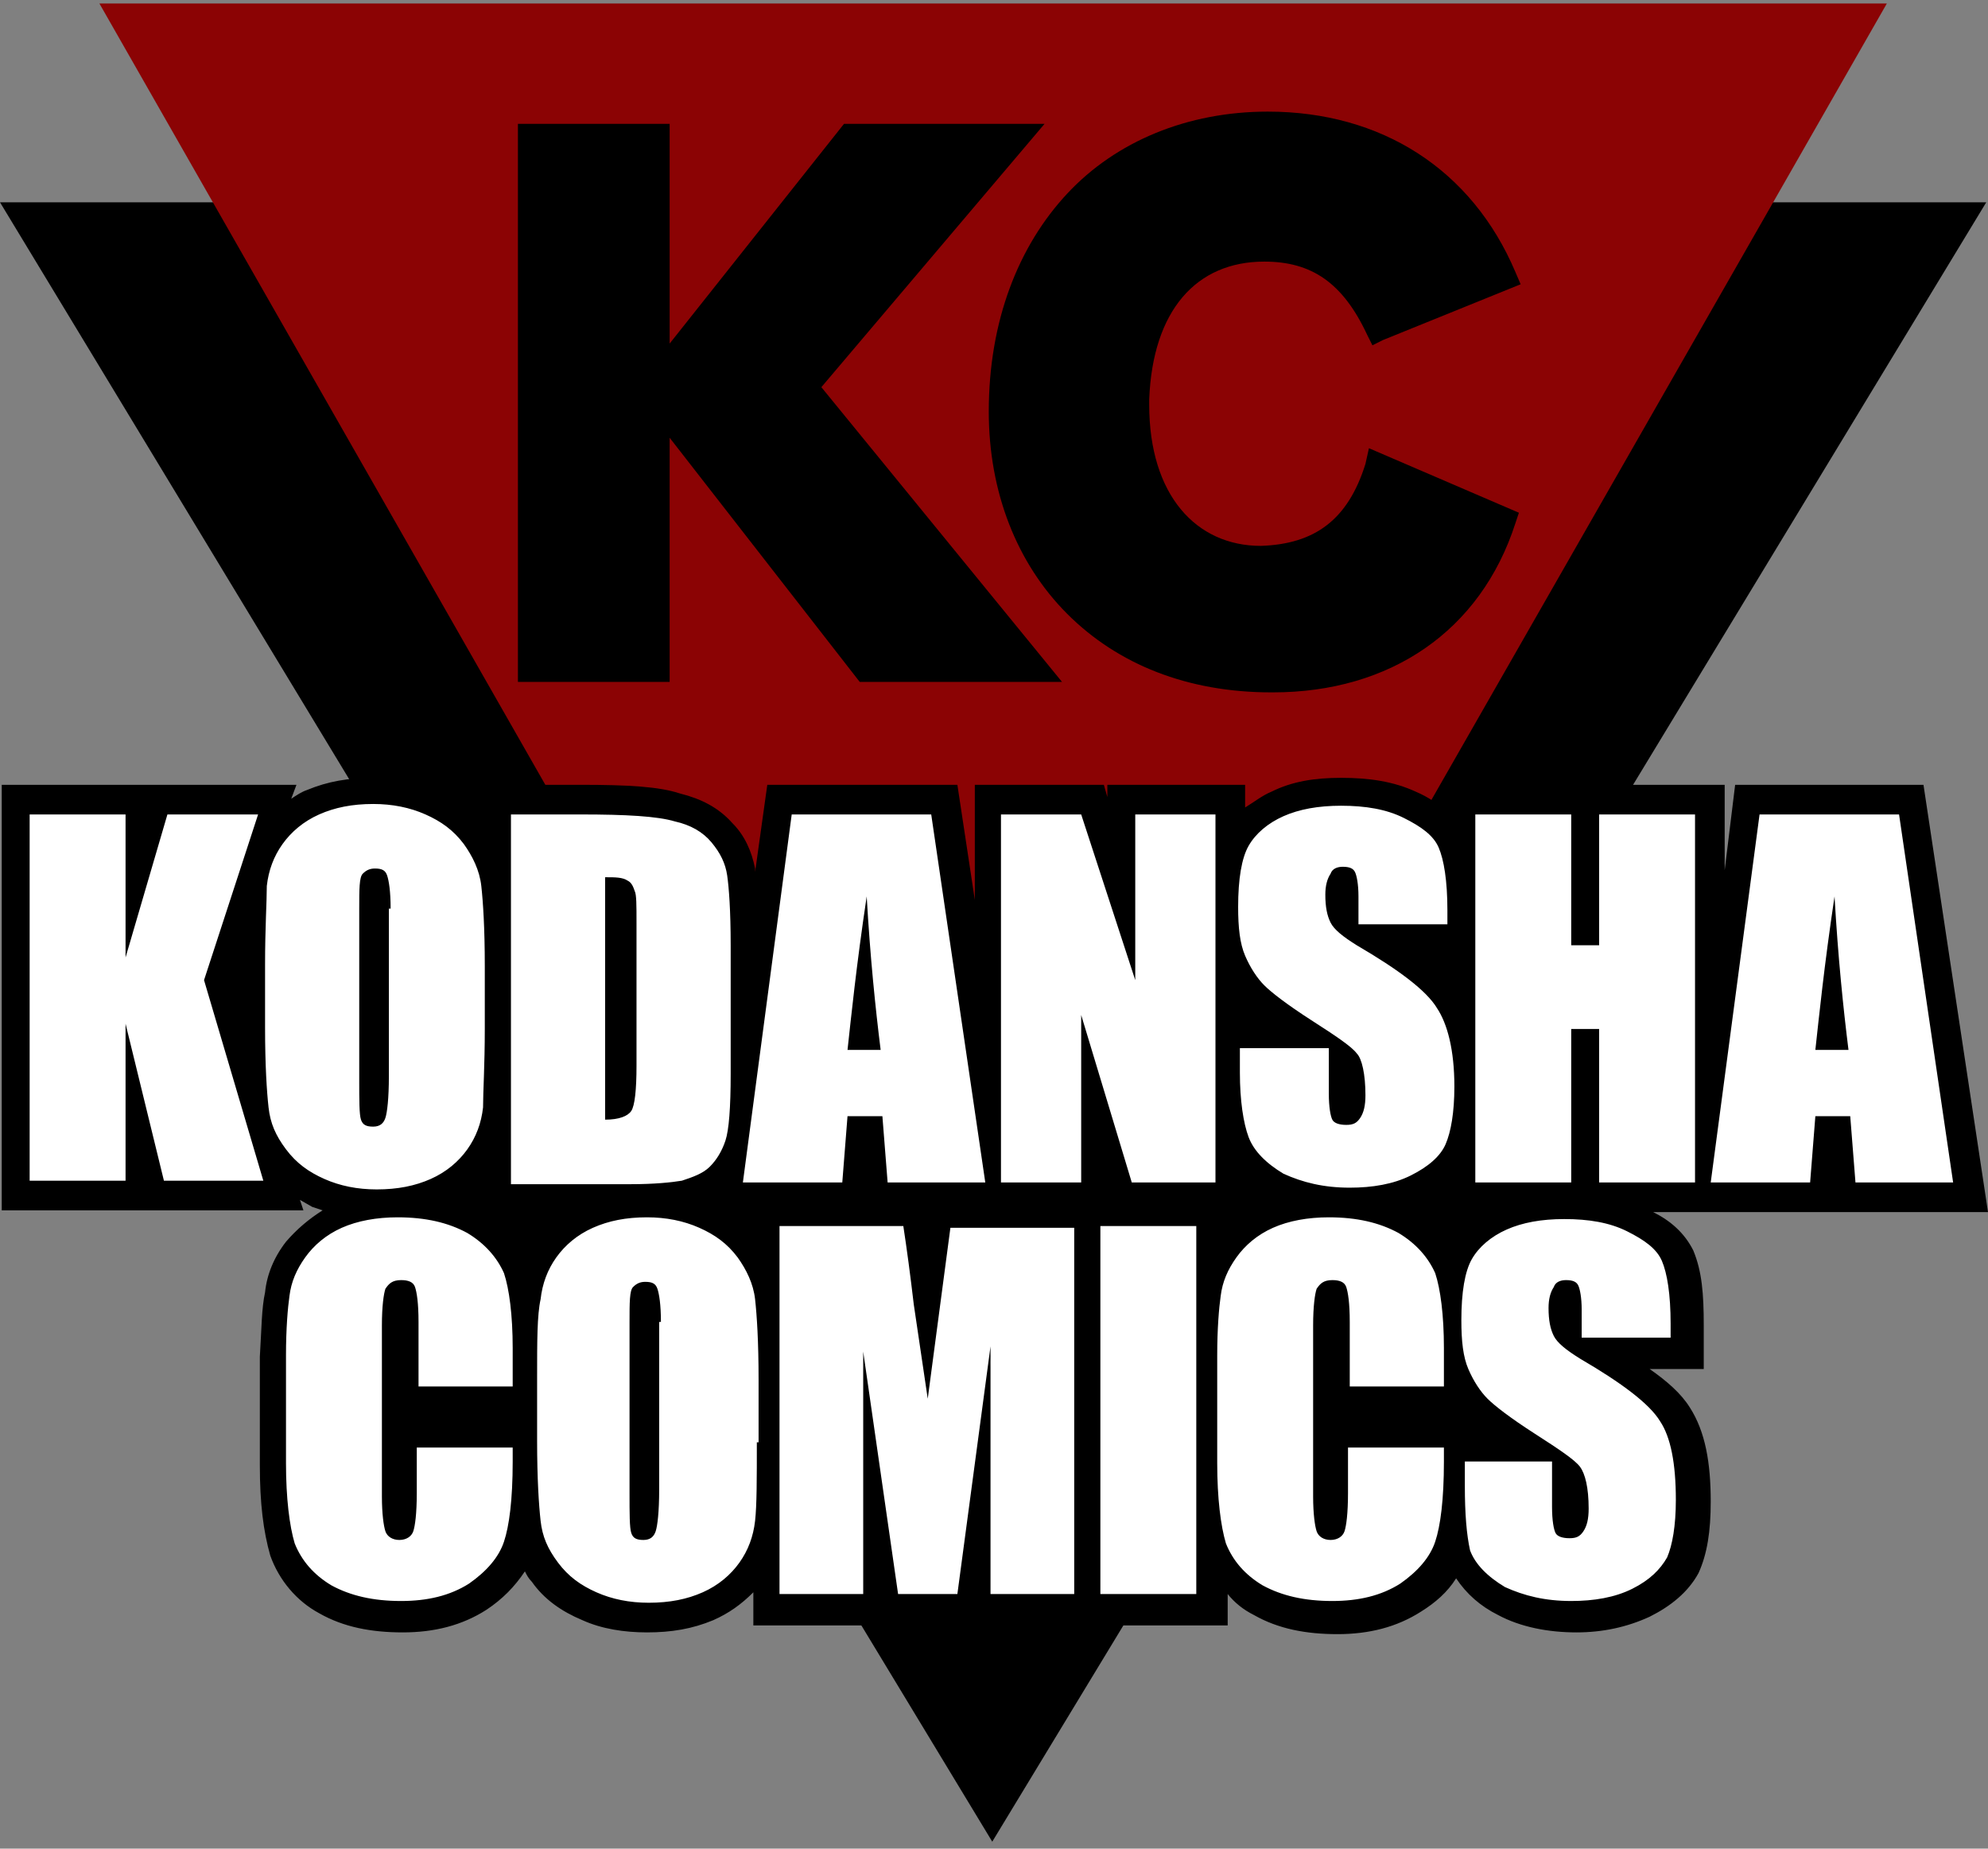 <svg xmlns="http://www.w3.org/2000/svg" width="114" height="106"><rect width="100%" height="100%" fill="#808080" stroke="none"/><polygon points="56.9,105.6 0,11.6 113.9,11.6"/><polygon fill="#8B0304" points="56.9,89.9 5.7,0.2 108.2,0.2"/><polygon points="59.9,7.1 48.4,7.1 38.4,19.7 38.4,7.1 29.7,7.1 29.7,39.1 38.4,39.1 38.4,25.1 49.3,39.1 60.9,39.1 47.1,22.2"/><path d="M78.3 26.6c-1 3.2-2.9 4.6-6 4.7-3.7 0-6.4-2.9-6.4-8.1v-.3c.2-5.1 2.7-7.9 6.6-7.9 2.7 0 4.5 1.2 5.9 4.2l.3.6.6-.3 7.9-3.2-.3-.7c-2.5-5.9-7.7-9.2-14.2-9.2-4.6 0-8.7 1.7-11.5 4.7-2.8 3-4.5 7.3-4.5 12.5 0 4.6 1.6 8.7 4.5 11.6 2.9 2.9 6.9 4.5 11.7 4.5h.1c6.7 0 11.9-3.5 13.9-9.7l.2-.6-8.6-3.7-.2.9zM110.3 45h-10.8l-.6 4.9v-4.9h-15.9v1.6c-.5-.5-1.1-.9-1.8-1.2-1.3-.6-2.7-.8-4.3-.8-1.5 0-2.8.2-4 .8-.5.2-1 .6-1.5.9v-1.3h-7.9v.7l-.2-.7h-7.4v6.6l-1-6.6h-10.9l-.7 5v-.2c-.2-1-.6-1.9-1.3-2.6-.8-.9-1.8-1.4-3-1.7-1.2-.4-3-.5-5.7-.5h-5.8v1.9c-.7-.7-1.5-1.3-2.4-1.6-1.1-.5-2.4-.7-3.7-.7-1.4 0-2.6.2-3.8.7-.3.1-.6.3-.9.5l.3-.8h-16.9v24.4h17.3l-.2-.6.7.4.6.2c-.8.5-1.5 1.1-2.1 1.8-.7.9-1.1 1.9-1.2 2.9-.2.9-.2 2.1-.3 3.7v6.2c0 2.2.2 3.8.6 5.2.5 1.4 1.5 2.6 2.8 3.3 1.4.8 3 1.1 4.8 1.1 1.8 0 3.4-.4 4.8-1.3.9-.6 1.6-1.3 2.2-2.2.1.2.2.4.4.6.7 1 1.7 1.7 2.9 2.2 1.1.5 2.4.7 3.7.7 1.4 0 2.6-.2 3.8-.7.9-.4 1.6-.9 2.3-1.6v1.9h27.2v-1.8c.4.5.9.9 1.5 1.2 1.4.8 3 1.1 4.8 1.1 1.8 0 3.4-.4 4.8-1.3.8-.5 1.5-1.1 2-1.9.6.9 1.4 1.6 2.4 2.1 1.3.7 2.9 1 4.5 1 1.5 0 2.9-.3 4.2-.9 1.2-.6 2.2-1.4 2.8-2.5.5-1.1.7-2.4.7-4.1 0-2.2-.3-4-1.2-5.4-.5-.8-1.3-1.5-2.3-2.2h3.1v-2.5c0-1.8-.1-3.1-.6-4.3-.5-1-1.3-1.7-2.3-2.2h19.2l-3.7-24.5z"/><g fill="#fff"><path d="M14.8 46.7l-3.1 9.5 3.4 11.5h-5.7l-2.2-9v9h-5.5v-21h5.5v8.2l2.4-8.2h5.2zM27.8 59c0 2.1-.1 3.6-.1 4.5-.1.9-.4 1.7-.9 2.4s-1.2 1.3-2.1 1.7c-.9.4-1.9.6-3.1.6-1.1 0-2.1-.2-3-.6-.9-.4-1.6-.9-2.2-1.7s-.9-1.5-1-2.4c-.1-.9-.2-2.4-.2-4.6v-3.6c0-2.1.1-3.6.1-4.5.1-.9.4-1.7.9-2.4s1.2-1.3 2.1-1.7c.9-.4 1.9-.6 3.1-.6 1.1 0 2.1.2 3 .6.9.4 1.6.9 2.2 1.7.5.7.9 1.5 1 2.4.1.9.2 2.4.2 4.6v3.6zm-5.4-6.9c0-1-.1-1.6-.2-1.9-.1-.3-.3-.4-.7-.4-.3 0-.5.1-.7.3-.2.2-.2.9-.2 2v9.8c0 1.2 0 2 .1 2.3.1.3.3.4.7.4.4 0 .6-.2.7-.5.1-.3.2-1.1.2-2.4v-9.6zM29.2 46.7h4.1c2.6 0 4.4.1 5.4.4.9.2 1.6.6 2.1 1.2s.8 1.2.9 1.9c.1.7.2 2 .2 4v7.4c0 1.9-.1 3.2-.3 3.8-.2.6-.5 1.1-.9 1.5-.4.4-1 .6-1.6.8-.6.1-1.6.2-2.9.2h-6.9v-21.2zm5.5 3.6v13.9c.8 0 1.3-.2 1.5-.5.2-.3.3-1.2.3-2.6v-8.2c0-1 0-1.6-.1-1.8-.1-.3-.2-.5-.4-.6-.3-.2-.7-.2-1.3-.2zM53.4 46.7l3.1 21.1h-5.6l-.3-3.8h-2l-.3 3.8h-5.7l2.8-21.1h8zm-2.9 13.5c-.3-2.4-.6-5.3-.8-8.8-.6 4-.9 7-1.1 8.8h1.9zM69.7 46.7v21.1h-4.8l-2.9-9.6v9.6h-4.6v-21.1h4.6l3.1 9.5v-9.5h4.6zM83 53h-5.1v-1.6c0-.7-.1-1.2-.2-1.4-.1-.2-.3-.3-.7-.3-.3 0-.6.1-.7.4-.2.3-.3.7-.3 1.2 0 .7.1 1.2.3 1.6.2.4.7.8 1.5 1.3 2.4 1.4 4 2.6 4.6 3.6.6.9 1 2.4 1 4.5 0 1.5-.2 2.6-.5 3.3-.3.7-1 1.3-2 1.8s-2.2.7-3.5.7c-1.5 0-2.7-.3-3.8-.8-1-.6-1.7-1.3-2-2.1s-.5-2.1-.5-3.7v-1.4h5.1v2.6c0 .8.1 1.3.2 1.5.1.2.4.3.8.3s.6-.1.8-.4c.2-.3.3-.7.3-1.3 0-1.2-.2-2.1-.5-2.4-.3-.4-1.2-1-2.6-1.9-1.4-.9-2.3-1.6-2.7-2-.4-.4-.8-1-1.1-1.7-.3-.7-.4-1.6-.4-2.8 0-1.6.2-2.8.6-3.5s1.1-1.3 2-1.7c.9-.4 2-.6 3.3-.6 1.4 0 2.6.2 3.6.7 1 .5 1.7 1 2 1.7.3.7.5 1.9.5 3.6v.8zM97.2 46.7v21.1h-5.5v-8.8h-1.6v8.8h-5.5v-21.1h5.5v7.5h1.6v-7.5h5.5zM108.9 46.7l3.1 21.1h-5.6l-.3-3.8h-2l-.3 3.8h-5.7l2.8-21.1h8zm-2.9 13.5c-.3-2.4-.6-5.3-.8-8.8-.6 4-.9 7-1.1 8.8h1.9zM29.5 79.5h-5.5v-3.7c0-1.1-.1-1.7-.2-2-.1-.3-.4-.4-.8-.4-.5 0-.7.2-.9.5-.1.3-.2 1-.2 2.1v9.8c0 1 .1 1.7.2 2 .1.3.4.5.8.5s.7-.2.8-.5.2-1 .2-2.2v-2.6h5.5v.8c0 2.2-.2 3.7-.5 4.6-.3.9-1 1.7-2 2.4-1.1.7-2.4 1-3.9 1-1.6 0-2.9-.3-4-.9-1-.6-1.7-1.4-2.1-2.4-.3-1-.5-2.6-.5-4.6v-6.2c0-1.5.1-2.7.2-3.4.1-.8.4-1.5.9-2.2.5-.7 1.2-1.3 2.1-1.7.9-.4 2-.6 3.2-.6 1.6 0 2.9.3 4 .9 1 .6 1.7 1.4 2.1 2.3.3.9.5 2.4.5 4.3v2.2zM43.4 82.7c0 2.1 0 3.6-.1 4.5-.1.9-.4 1.7-.9 2.4s-1.2 1.3-2.1 1.7c-.9.4-1.9.6-3.1.6-1.1 0-2.1-.2-3-.6-.9-.4-1.6-.9-2.2-1.7s-.9-1.5-1-2.4c-.1-.9-.2-2.4-.2-4.6v-3.6c0-2.1 0-3.6.2-4.5.1-.9.4-1.7.9-2.4s1.2-1.3 2.1-1.7c.9-.4 1.9-.6 3.1-.6 1.1 0 2.1.2 3 .6.9.4 1.6.9 2.2 1.7.5.7.9 1.5 1 2.4s.2 2.4.2 4.6v3.6zm-5.5-6.9c0-1-.1-1.6-.2-1.9-.1-.3-.3-.4-.7-.4-.3 0-.5.1-.7.3-.2.2-.2.9-.2 2v9.8c0 1.2 0 2 .1 2.3.1.3.3.4.7.4.4 0 .6-.2.7-.5.1-.3.2-1.1.2-2.4v-9.6zM61.6 70.3v21.1h-4.8v-14.2l-1.9 14.2h-3.4l-2-13.9v13.9h-4.8v-21.1h7.1c.2 1.3.4 2.8.6 4.5l.8 5.4 1.3-9.8h7.1zM68.6 70.3v21.1h-5.5v-21.1h5.5zM82.9 79.5h-5.5v-3.7c0-1.1-.1-1.7-.2-2-.1-.3-.4-.4-.8-.4-.5 0-.7.2-.9.5-.1.3-.2 1-.2 2.1v9.8c0 1 .1 1.7.2 2 .1.3.4.5.8.5s.7-.2.8-.5c.1-.3.2-1 .2-2.2v-2.6h5.5v.8c0 2.2-.2 3.7-.5 4.6-.3.9-1 1.7-2 2.4-1.1.7-2.4 1-3.9 1-1.6 0-2.9-.3-4-.9-1-.6-1.7-1.4-2.1-2.4-.3-1-.5-2.6-.5-4.6v-6.2c0-1.5.1-2.7.2-3.4.1-.8.4-1.5.9-2.2.5-.7 1.2-1.3 2.1-1.7.9-.4 2-.6 3.2-.6 1.6 0 2.9.3 4 .9 1 .6 1.7 1.4 2.1 2.3.3.9.5 2.4.5 4.3v2.2zM95.8 76.7h-5.1v-1.6c0-.7-.1-1.2-.2-1.4-.1-.2-.3-.3-.7-.3-.3 0-.6.1-.7.4-.2.3-.3.7-.3 1.2 0 .7.1 1.2.3 1.6.2.4.7.8 1.5 1.3 2.4 1.4 4 2.6 4.6 3.6.6.9.9 2.4.9 4.5 0 1.5-.2 2.6-.5 3.3-.4.7-1 1.3-2 1.8s-2.2.7-3.5.7c-1.5 0-2.7-.3-3.8-.8-1-.6-1.7-1.3-2-2.1-.2-.9-.3-2.1-.3-3.7v-1.4h5v2.6c0 .8.1 1.3.2 1.5.1.2.4.3.8.3s.6-.1.8-.4c.2-.3.3-.7.3-1.3 0-1.2-.2-2-.5-2.4-.3-.4-1.2-1-2.6-1.9-1.4-.9-2.3-1.6-2.7-2-.4-.4-.8-1-1.1-1.7-.3-.7-.4-1.6-.4-2.8 0-1.6.2-2.8.6-3.5.4-.7 1.1-1.3 2-1.7.9-.4 2-.6 3.3-.6 1.4 0 2.6.2 3.6.7 1 .5 1.7 1 2 1.7.3.7.5 1.9.5 3.6v.8z"/></g></svg>